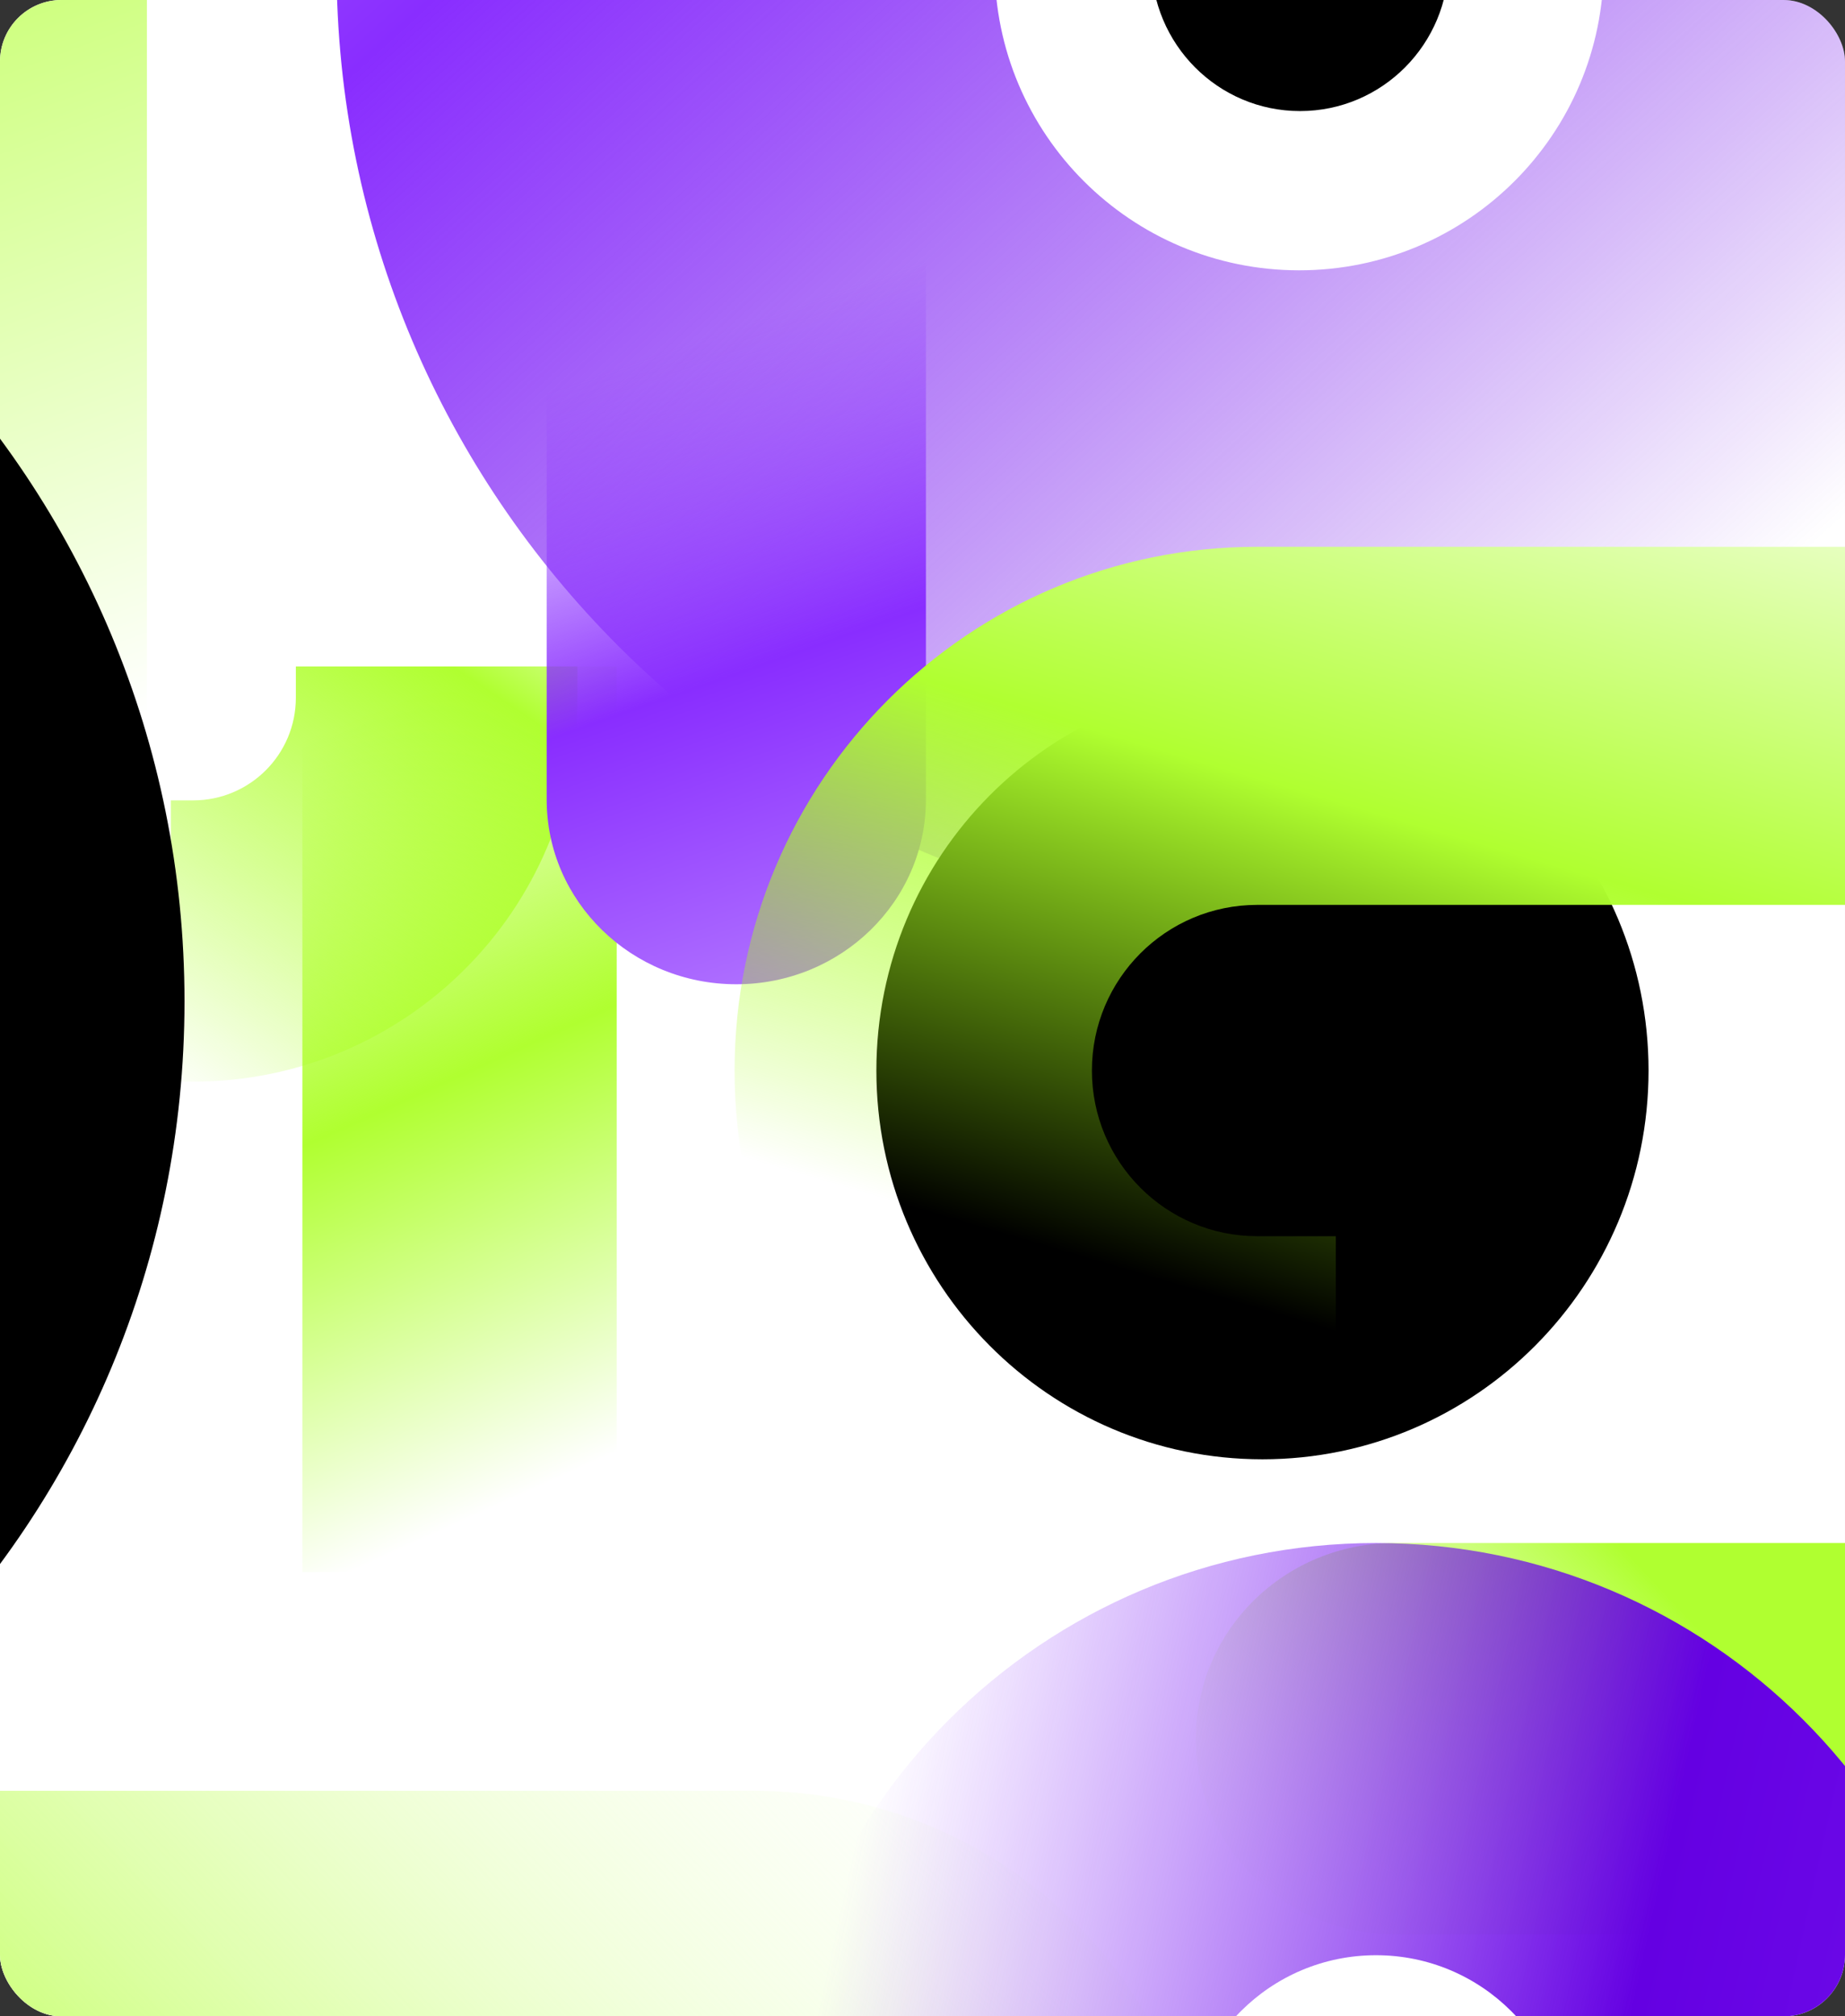 <?xml version="1.0" encoding="UTF-8"?> <svg xmlns="http://www.w3.org/2000/svg" width="1080" height="1180" viewBox="0 0 1080 1180" fill="none"><rect x="0" y="0" width="1080" height="1180" fill="#333333" stroke="none"/> <g clip-path="url(#clip0_131_219)"> <rect width="1080" height="1180" rx="36" fill="white"></rect> <path fill-rule="evenodd" clip-rule="evenodd" d="M1323.99 -19.83C1323.99 291.013 1071.71 543 760.494 543C449.282 543 196.994 291.013 196.994 -19.83L196.994 -1282L582.258 -1282L582.258 -19.83C582.258 78.49 662.057 158.194 760.494 158.194C858.931 158.194 938.73 78.49 938.73 -19.83L938.73 -104.465L1323.99 -104.465L1323.99 -19.83Z" fill="url(#paint0_linear_131_219)"></path> <path d="M674 -22.5C674 -70.825 712.951 -110 761 -110C809.049 -110 848 -70.825 848 -22.5C848 25.825 809.049 65 761 65C712.951 65 674 25.825 674 -22.5Z" fill="black"></path> <path fill-rule="evenodd" clip-rule="evenodd" d="M177 920L177 390L361 390L361 920L177 920Z" fill="url(#paint1_linear_131_219)"></path> <path fill-rule="evenodd" clip-rule="evenodd" d="M173.183 408.321V390H338V408.321C338 532.408 237.275 633 113.025 633H100V468.4H113.025C146.249 468.4 173.183 441.502 173.183 408.321Z" fill="url(#paint2_linear_131_219)"></path> <path d="M513 626.5C513 500.855 614.184 399 739 399C863.816 399 965 500.855 965 626.5C965 752.145 863.816 854 739 854C614.184 854 513 752.145 513 626.5Z" fill="black"></path> <path fill-rule="evenodd" clip-rule="evenodd" d="M431 576C369.696 576 320 527.619 320 467.939L320 -398L542 -398L542 467.939C542 527.619 492.304 576 431 576Z" fill="url(#paint3_linear_131_219)"></path> <path fill-rule="evenodd" clip-rule="evenodd" d="M735.933 933C566.971 933 430 795.775 430 626.5C430 457.225 566.971 320 735.933 320L1422 320L1422 529.554L735.933 529.554C682.49 529.554 639.166 572.958 639.166 626.5C639.166 680.042 682.49 723.446 735.933 723.446L781.937 723.446L781.937 933L735.933 933Z" fill="url(#paint4_linear_131_219)"></path> <path fill-rule="evenodd" clip-rule="evenodd" d="M-513.002 -134.946C-513.002 -300.109 -378.911 -434 -213.502 -434C-48.093 -434 85.998 -300.109 85.998 -134.946L85.998 1566H-118.77L-118.77 -134.946C-118.77 -187.187 -161.183 -229.537 -213.502 -229.537C-265.821 -229.537 -308.234 -187.187 -308.234 -134.946V-89.975H-513.002V-134.946Z" fill="url(#paint5_linear_131_219)"></path> <path d="M-982 586C-982 281.691 -737.995 35 -437 35C-136.005 35 108 281.691 108 586C108 890.309 -136.005 1137 -437 1137C-737.995 1137 -982 890.309 -982 586Z" fill="black"></path> <path fill-rule="evenodd" clip-rule="evenodd" d="M699.998 1017.5C699.998 954.263 752.02 903 816.193 903L1100 903L1100 1132L816.193 1132C752.02 1132 699.998 1080.74 699.998 1017.5Z" fill="url(#paint6_linear_131_219)"></path> <path fill-rule="evenodd" clip-rule="evenodd" d="M706 1309C706 1453.15 587.39 1570 441.076 1570L-206 1570L-206 1048L441.076 1048C587.39 1048 706 1164.85 706 1309Z" fill="url(#paint7_linear_131_219)"></path> <path fill-rule="evenodd" clip-rule="evenodd" d="M452 1255.81C452 1060.96 610.267 903 805.5 903C1000.73 903 1159 1060.96 1159 1255.81L1159 2047H917.313L917.313 1255.81C917.313 1194.18 867.252 1144.22 805.5 1144.22C743.748 1144.22 693.688 1194.18 693.688 1255.81V1308.86H452V1255.81Z" fill="url(#paint8_linear_131_219)"></path> </g> <defs> <linearGradient id="paint0_linear_131_219" x1="1040.18" y1="543" x2="-171.5" y2="-790" gradientUnits="userSpaceOnUse"> <stop offset="0.084" stop-color="#6400E2" stop-opacity="0"></stop> <stop offset="0.517" stop-color="#892DFF"></stop> <stop offset="1" stop-color="white"></stop> </linearGradient> <linearGradient id="paint1_linear_131_219" x1="145.5" y1="447.5" x2="333" y2="862.5" gradientUnits="userSpaceOnUse"> <stop stop-color="#A1FF06" stop-opacity="0"></stop> <stop offset="0.475" stop-color="#B0FF30"></stop> <stop offset="1" stop-color="white"></stop> </linearGradient> <linearGradient id="paint2_linear_131_219" x1="158" y1="680" x2="389.783" y2="334.98" gradientUnits="userSpaceOnUse"> <stop stop-color="#A1FF06" stop-opacity="0"></stop> <stop offset="0.722" stop-color="#B0FF30"></stop> <stop offset="1" stop-color="white"></stop> </linearGradient> <linearGradient id="paint3_linear_131_219" x1="512.4" y1="721.841" x2="217.091" y2="-118.032" gradientUnits="userSpaceOnUse"> <stop stop-color="#D0ABFF"></stop> <stop offset="0.378" stop-color="#892DFF"></stop> <stop offset="0.594" stop-color="#892DFF" stop-opacity="0"></stop> </linearGradient> <linearGradient id="paint4_linear_131_219" x1="714.5" y1="759.5" x2="891.041" y2="157.305" gradientUnits="userSpaceOnUse"> <stop stop-color="#A1FF06" stop-opacity="0"></stop> <stop offset="0.475" stop-color="#B0FF30"></stop> <stop offset="1" stop-color="white"></stop> </linearGradient> <linearGradient id="paint5_linear_131_219" x1="-366.502" y1="-790" x2="85.998" y2="420.5" gradientUnits="userSpaceOnUse"> <stop stop-color="#A1FF06" stop-opacity="0"></stop> <stop offset="0.475" stop-color="#B0FF30"></stop> <stop offset="1" stop-color="white"></stop> </linearGradient> <linearGradient id="paint6_linear_131_219" x1="535.498" y1="1232.5" x2="918.498" y2="872.5" gradientUnits="userSpaceOnUse"> <stop offset="0.374" stop-color="white" stop-opacity="0"></stop> <stop offset="1" stop-color="#B0FF30"></stop> </linearGradient> <linearGradient id="paint7_linear_131_219" x1="1081.06" y1="818.913" x2="208.009" y2="1639.72" gradientUnits="userSpaceOnUse"> <stop offset="0.374" stop-color="white" stop-opacity="0"></stop> <stop offset="1" stop-color="#B0FF30"></stop> </linearGradient> <linearGradient id="paint8_linear_131_219" x1="469" y1="1219.5" x2="1627" y2="1475" gradientUnits="userSpaceOnUse"> <stop stop-color="#892DFF" stop-opacity="0"></stop> <stop offset="0.393" stop-color="#6400E2"></stop> <stop offset="1" stop-color="#892DFF"></stop> </linearGradient> <clipPath id="clip0_131_219"> <rect width="1080" height="1180" rx="36" fill="white"></rect> </clipPath> </defs> </svg> 